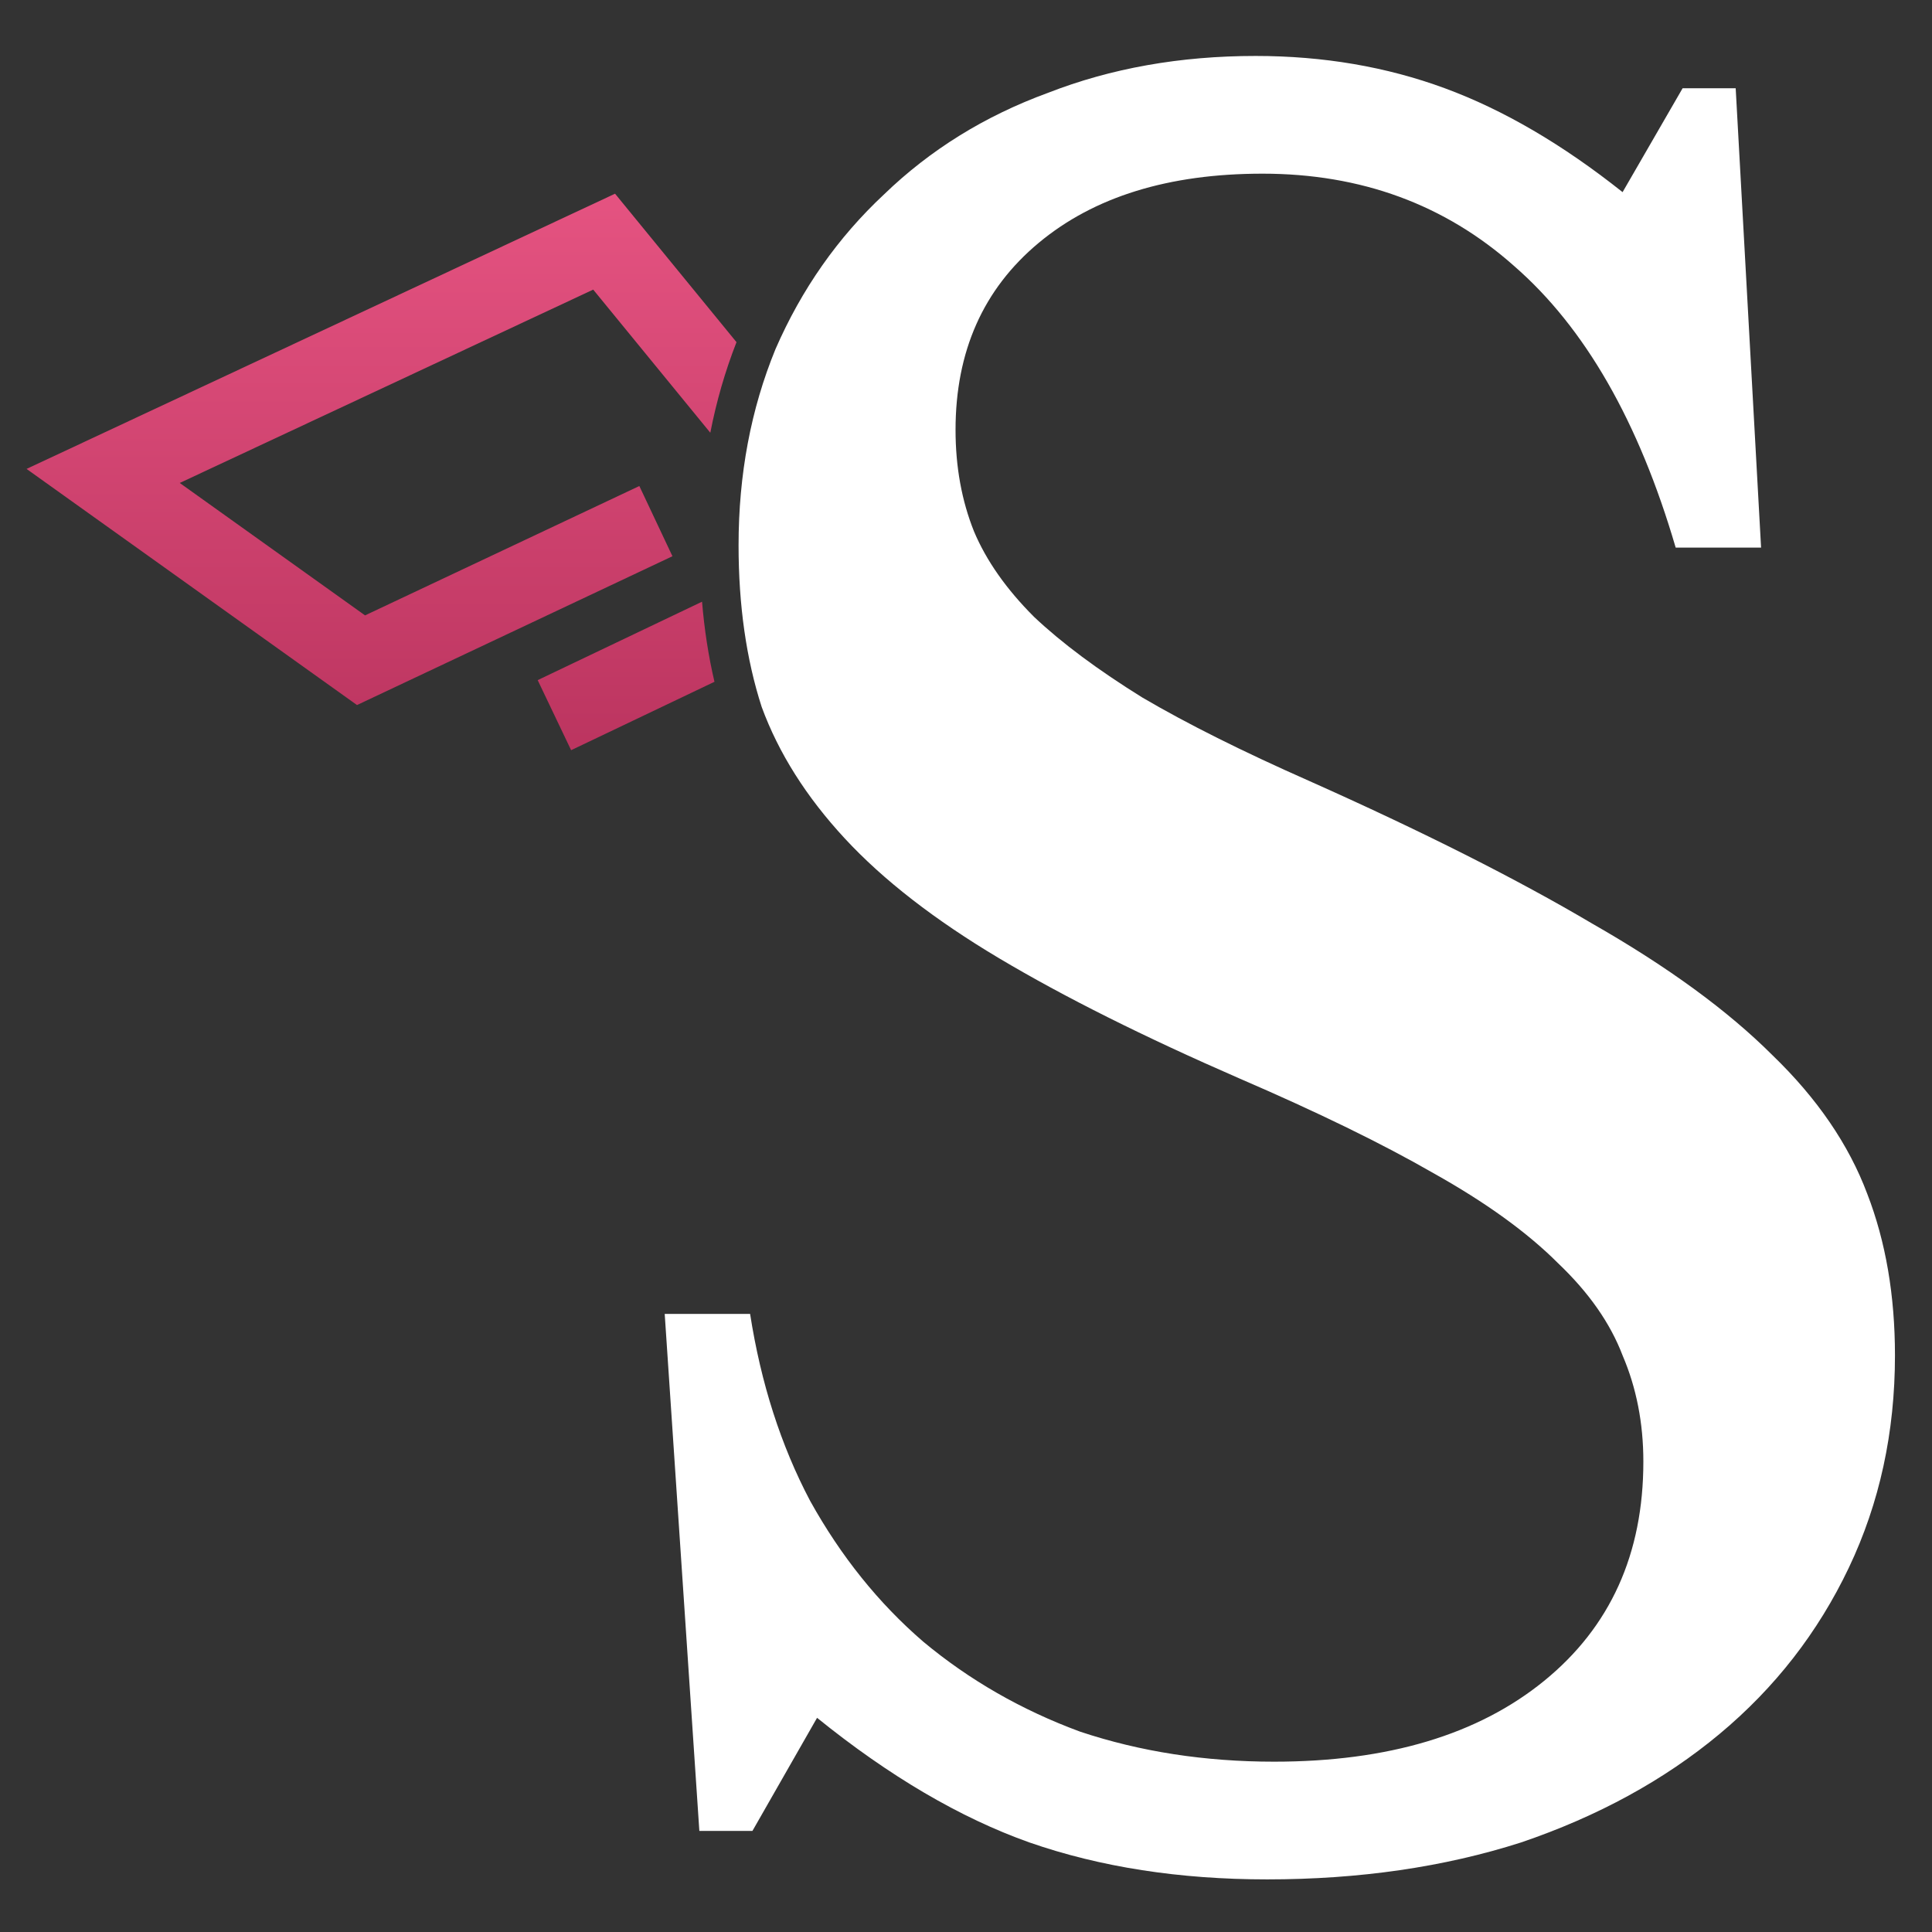 <svg width="250" height="250" version="1.1" viewBox="0 0 1000 1000" xmlns="http://www.w3.org/2000/svg" xmlns:xlink="http://www.w3.org/1999/xlink">
    <rect x="0" y="0" width="1000" height="1000" fill="#333333" stroke="none"/>
    <defs>
        <linearGradient id="seiryu_logo_a" x1="247.18" x2="247.18" y1="393.25" y2="98.87" gradientUnits="userSpaceOnUse">
            <stop stop-color="#bb345f" offset="0"/>
            <stop stop-color="#E55381" offset="1"/>
        </linearGradient>
    </defs>
    <path d="m318.35 100.26-304.61 142.45 171.04 122.22 145.11-68.452 18.168-8.572-17.138-36.344-141.97 66.96-95.917-68.54 214.01-100.08 60.613 74.082c3.146-16.176 7.662-31.819 13.553-46.885zm45.027 211.18-66.939 31.939-18.131 8.654 17.301 36.261 18.129-8.646 56.071-26.756c-3.093-13.194-5.228-27.014-6.431-41.453z" fill="url(#seiryu_logo_a)"/>
    <path d="m344.05 680.07h44.204c5.575 35.841 15.929 68.097 31.062 96.77 15.929 28.673 35.442 52.965 58.54 72.876 23.894 19.911 50.973 35.442 81.239 46.593 31.062 10.354 64.513 15.531 100.35 15.531 58.938 0 105.53-13.938 139.78-41.814 34.248-27.876 51.372-65.708 51.372-113.5 0-19.911-3.584-38.23-10.752-54.956-6.372-16.726-17.522-32.655-33.451-47.788-15.929-15.929-37.434-31.46-64.513-46.593-26.283-15.133-59.734-31.46-100.35-48.982-49.381-21.504-90.796-42.212-124.25-62.124-33.451-19.911-60.133-40.619-80.044-62.124-19.912-21.504-34.248-44.204-43.009-68.097-7.965-24.69-11.947-52.566-11.947-83.628 0-36.637 6.372-70.487 19.115-101.55 13.54-31.062 32.257-57.743 56.15-80.044 23.894-23.097 52.168-40.619 84.823-52.566 32.655-12.743 68.496-19.115 107.52-19.115 35.044 0 67.699 5.575 97.965 16.726 30.266 11.15 60.929 29.071 91.991 53.761l31.062-53.761h27.478l13.142 237.74h-44.204c-19.115-65.31-46.991-113.89-83.628-145.75-35.841-31.858-79.248-47.788-130.22-47.788-48.584 0-87.212 11.947-115.88 35.841-28.673 23.894-43.009 56.15-43.009 96.77 0 19.115 3.186 36.637 9.557 52.566 6.372 15.133 16.726 29.867 31.062 44.204 14.336 13.54 33.053 27.478 56.15 41.814 23.097 13.54 51.77 27.876 86.018 43.009 58.938 26.283 107.92 50.973 146.95 74.071 39.027 22.301 70.088 45 93.186 68.097 23.097 22.301 39.425 46.195 48.982 71.681 9.557 24.69 14.336 52.566 14.336 83.628 0 39.823-7.965 76.46-23.894 109.91-15.929 33.451-38.23 62.124-66.903 86.018-28.673 23.894-62.92 42.611-102.74 56.15-39.823 12.743-83.628 19.115-131.42 19.115-45.398 0-86.416-6.372-123.05-19.115-35.841-12.743-72.478-34.248-109.91-64.513l-33.451 58.54h-27.478z" fill="#fff" />
</svg>
